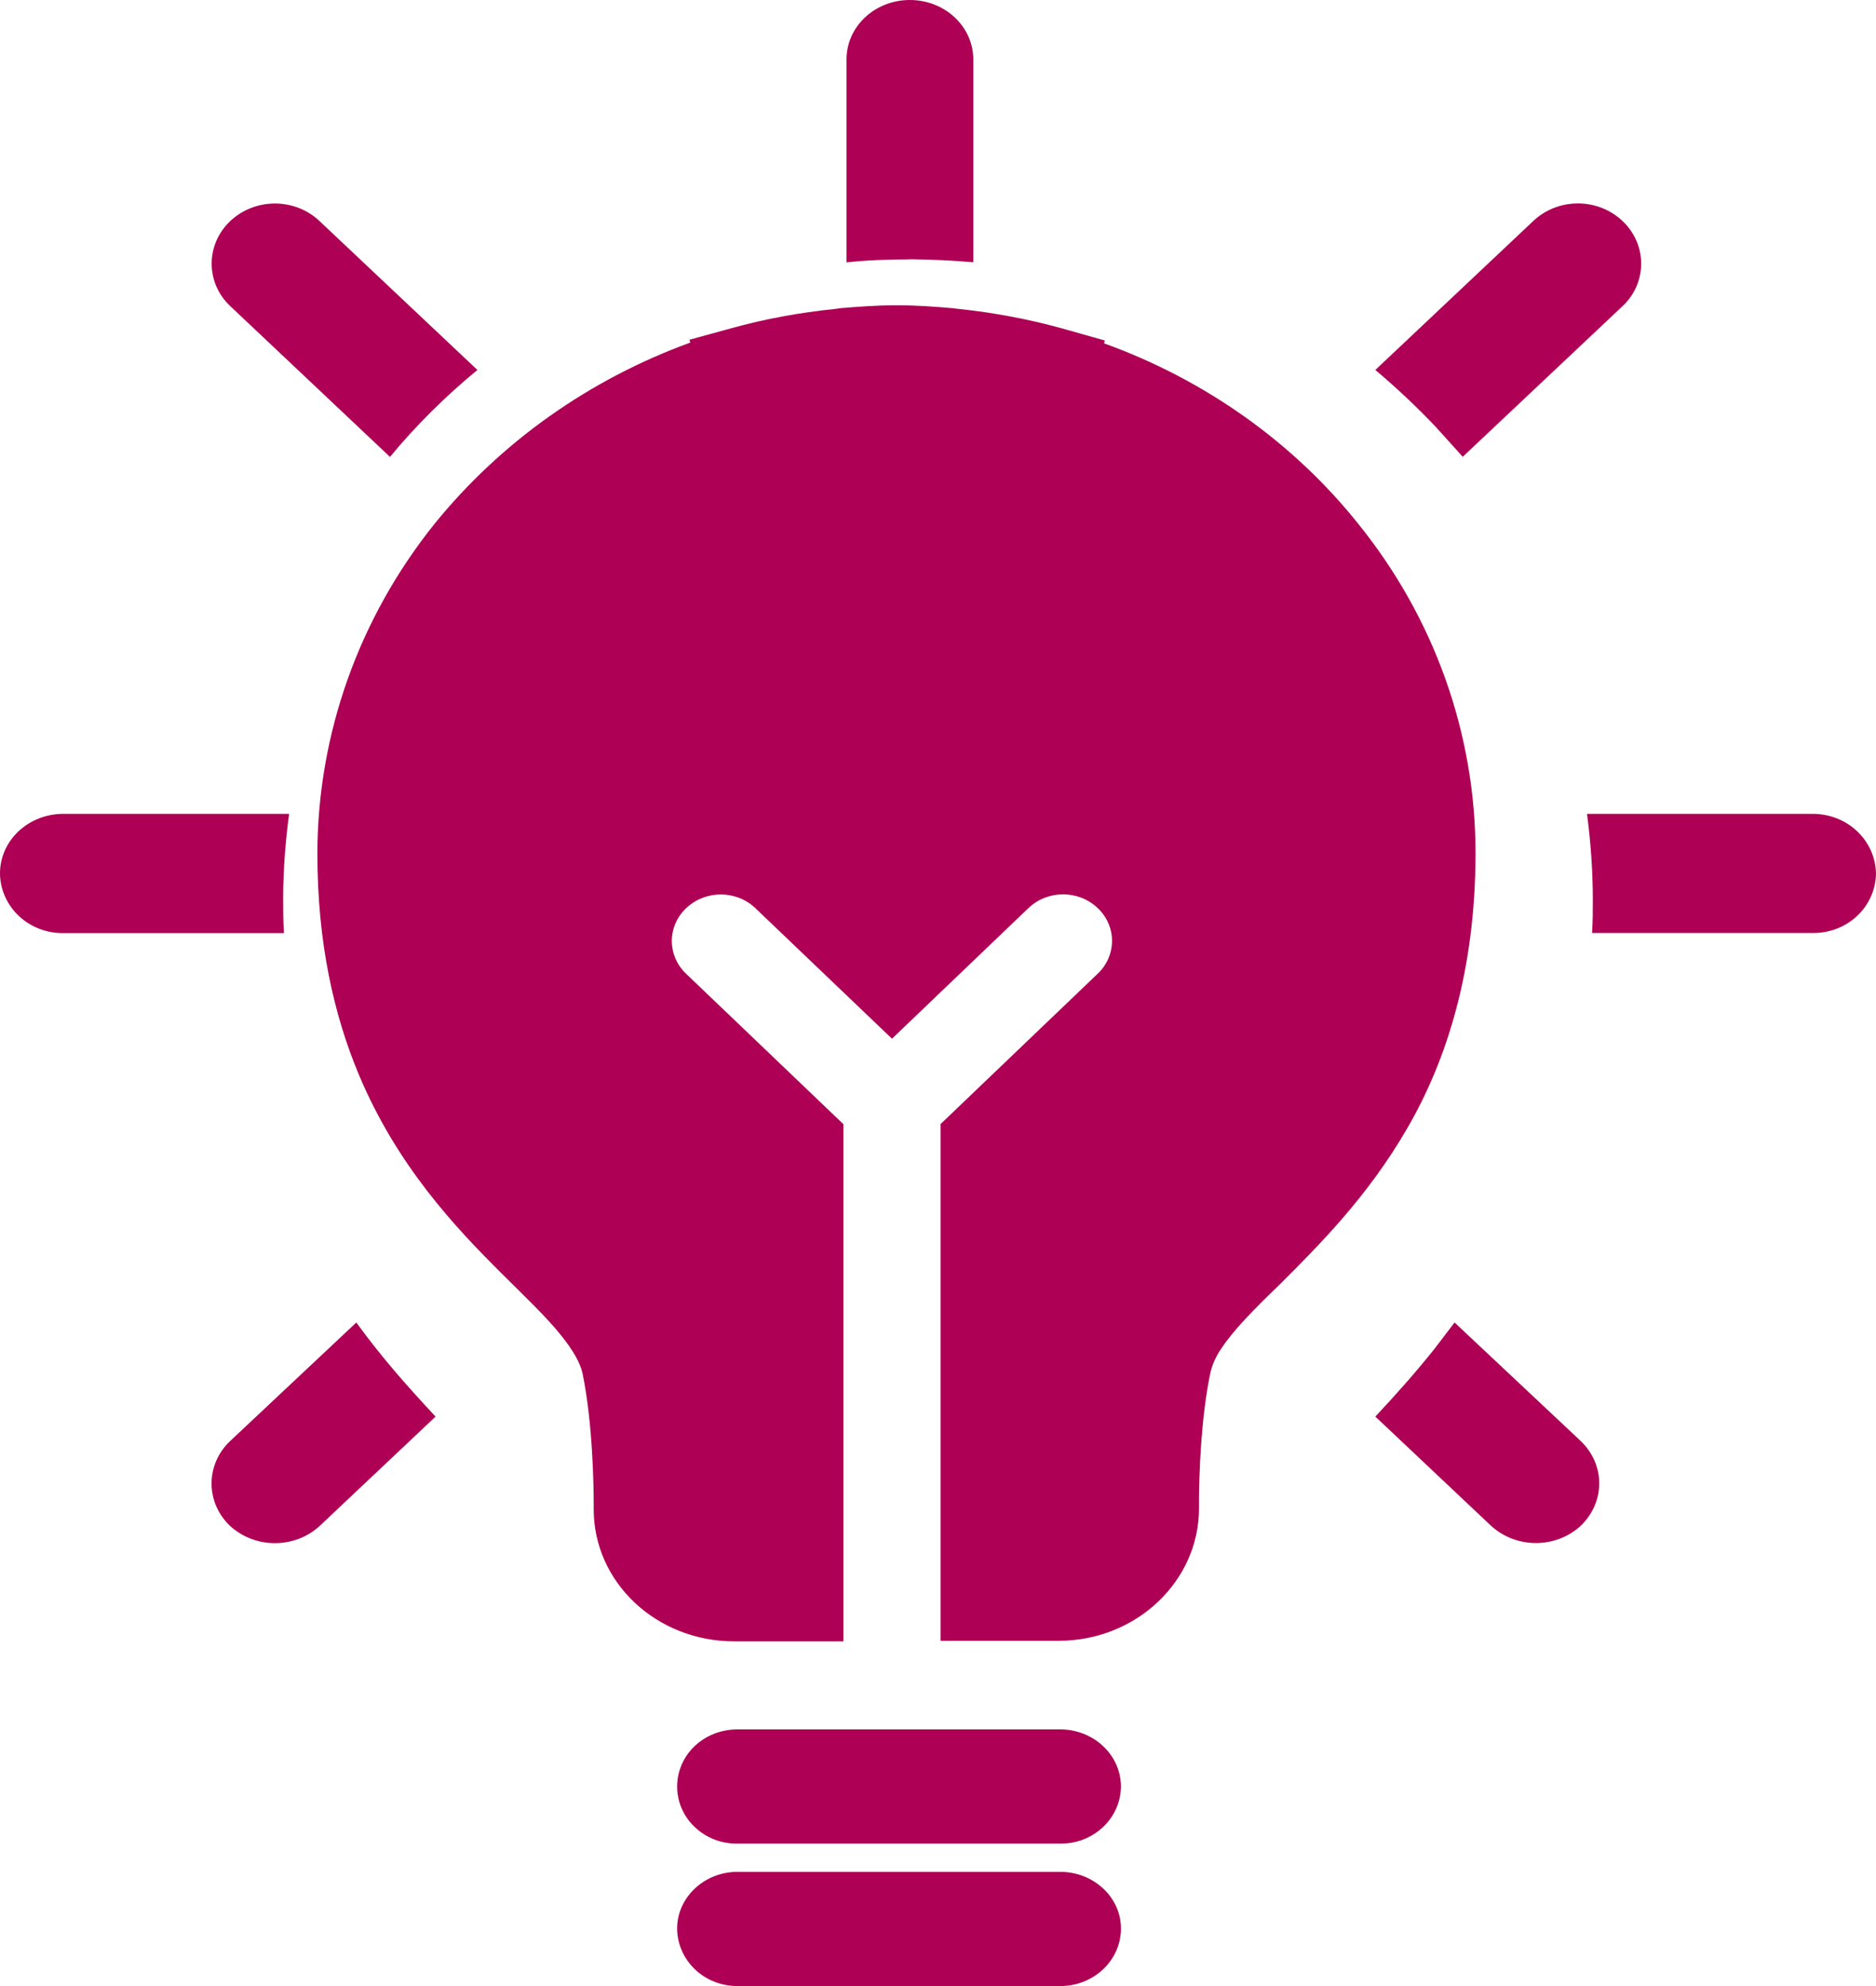 <?xml version="1.0" encoding="UTF-8"?><svg version="1.1" width="17px" height="18px" viewBox="0 0 17.0 18.0" xmlns="http://www.w3.org/2000/svg" xmlns:xlink="http://www.w3.org/1999/xlink"><defs><clipPath id="i0"><path d="M1920,0 L1920,1346 L0,1346 L0,0 L1920,0 Z"></path></clipPath><clipPath id="i1"><path d="M9.608,16.965 C9.907,16.965 10.158,17.192 10.158,17.479 C10.158,17.765 9.914,18 9.609,18 L6.685,18 C6.54,18.001 6.401,17.947 6.298,17.849 C6.195,17.751 6.137,17.618 6.136,17.479 C6.136,17.199 6.379,16.965 6.684,16.965 L9.608,16.965 Z M9.608,15.674 C9.907,15.674 10.158,15.902 10.158,16.195 C10.153,16.482 9.908,16.712 9.609,16.709 L6.685,16.709 C6.541,16.712 6.402,16.659 6.299,16.562 C6.195,16.466 6.137,16.333 6.136,16.195 C6.136,15.902 6.379,15.674 6.684,15.674 L9.608,15.674 Z M8.137,2.767 C8.313,2.767 8.475,2.78 8.631,2.793 L8.679,2.799 C8.997,2.832 9.315,2.891 9.619,2.975 L10.012,3.086 L10.005,3.112 C10.926,3.444 11.725,4.017 12.307,4.746 C12.998,5.601 13.372,6.652 13.371,7.735 C13.37,8.788 13.113,9.603 12.755,10.221 C12.395,10.846 11.949,11.289 11.597,11.641 C11.36,11.869 11.17,12.064 11.069,12.22 C11.02,12.289 10.985,12.366 10.967,12.448 C10.881,12.859 10.867,13.374 10.865,13.578 L10.865,13.672 C10.865,14.33 10.297,14.871 9.593,14.871 L8.523,14.871 L8.523,10.188 L9.945,8.827 C10.029,8.749 10.077,8.64 10.077,8.527 C10.077,8.414 10.029,8.306 9.945,8.228 C9.772,8.065 9.495,8.065 9.322,8.228 L8.083,9.414 L6.843,8.229 C6.67,8.066 6.393,8.066 6.22,8.229 C6.136,8.307 6.088,8.415 6.088,8.528 C6.088,8.641 6.136,8.75 6.22,8.828 L7.643,10.189 L7.643,14.876 L6.654,14.876 C5.949,14.876 5.38,14.342 5.38,13.679 L5.38,13.633 C5.38,13.49 5.374,12.911 5.279,12.448 C5.259,12.356 5.197,12.239 5.069,12.084 C4.947,11.933 4.757,11.752 4.547,11.543 C4.121,11.119 3.6,10.566 3.254,9.745 C3.025,9.2 2.876,8.542 2.876,7.735 C2.878,6.653 3.252,5.602 3.939,4.746 C4.54,4.005 5.341,3.438 6.255,3.105 L6.248,3.079 L6.627,2.975 C6.932,2.89 7.25,2.832 7.568,2.8 L7.616,2.793 C7.778,2.78 7.94,2.767 8.11,2.767 L8.137,2.767 Z M3.229,11.986 C3.459,12.305 3.71,12.585 3.947,12.839 L2.897,13.83 C2.67,14.038 2.313,14.038 2.085,13.83 C1.978,13.729 1.917,13.59 1.917,13.445 C1.917,13.301 1.978,13.162 2.085,13.061 L3.229,11.986 Z M13.181,11.986 L14.324,13.06 C14.548,13.275 14.548,13.613 14.324,13.829 C14.097,14.037 13.74,14.037 13.512,13.829 L12.463,12.839 C12.641,12.649 12.822,12.447 13.002,12.221 L13.181,11.986 Z M2.62,7.376 C2.587,7.623 2.566,7.883 2.566,8.144 C2.566,8.248 2.566,8.352 2.573,8.457 L0.575,8.457 C0.424,8.459 0.279,8.403 0.171,8.302 C0.063,8.2 0.001,8.061 0,7.916 C0,7.617 0.257,7.376 0.575,7.376 L2.62,7.376 Z M16.425,7.376 C16.743,7.376 16.993,7.617 17,7.916 C16.998,8.061 16.937,8.2 16.829,8.301 C16.721,8.403 16.576,8.458 16.425,8.456 L14.427,8.456 C14.434,8.352 14.434,8.248 14.434,8.144 C14.433,7.887 14.415,7.631 14.381,7.376 L16.425,7.376 Z M2.897,2.005 L4.326,3.353 C4.035,3.593 3.771,3.854 3.534,4.141 L2.085,2.773 C1.978,2.672 1.918,2.534 1.918,2.389 C1.918,2.245 1.978,2.107 2.085,2.005 C2.31,1.791 2.673,1.791 2.897,2.005 Z M8.245,0 C8.563,0 8.82,0.241 8.82,0.54 L8.82,2.377 C8.636,2.361 8.45,2.352 8.265,2.35 L8.252,2.35 L8.226,2.351 C8.044,2.351 7.854,2.358 7.671,2.378 L7.671,0.54 C7.67,0.241 7.927,0 8.245,0 Z M12.463,3.353 L13.892,2.005 C14.117,1.79 14.48,1.79 14.705,2.005 C14.812,2.107 14.872,2.245 14.872,2.389 C14.872,2.534 14.812,2.672 14.705,2.773 L13.255,4.14 L13.007,3.865 C12.836,3.685 12.654,3.514 12.463,3.353 Z"></path></clipPath></defs><g transform="translate(-97.0 -521.0)"><g clip-path="url(#i0)"><g transform="translate(97 521)"><g clip-path="url(#i1)"><polygon points="0,0 17,0 17,18 0,18 0,0" stroke="none" fill="#AE0055"></polygon></g></g></g></g></svg>